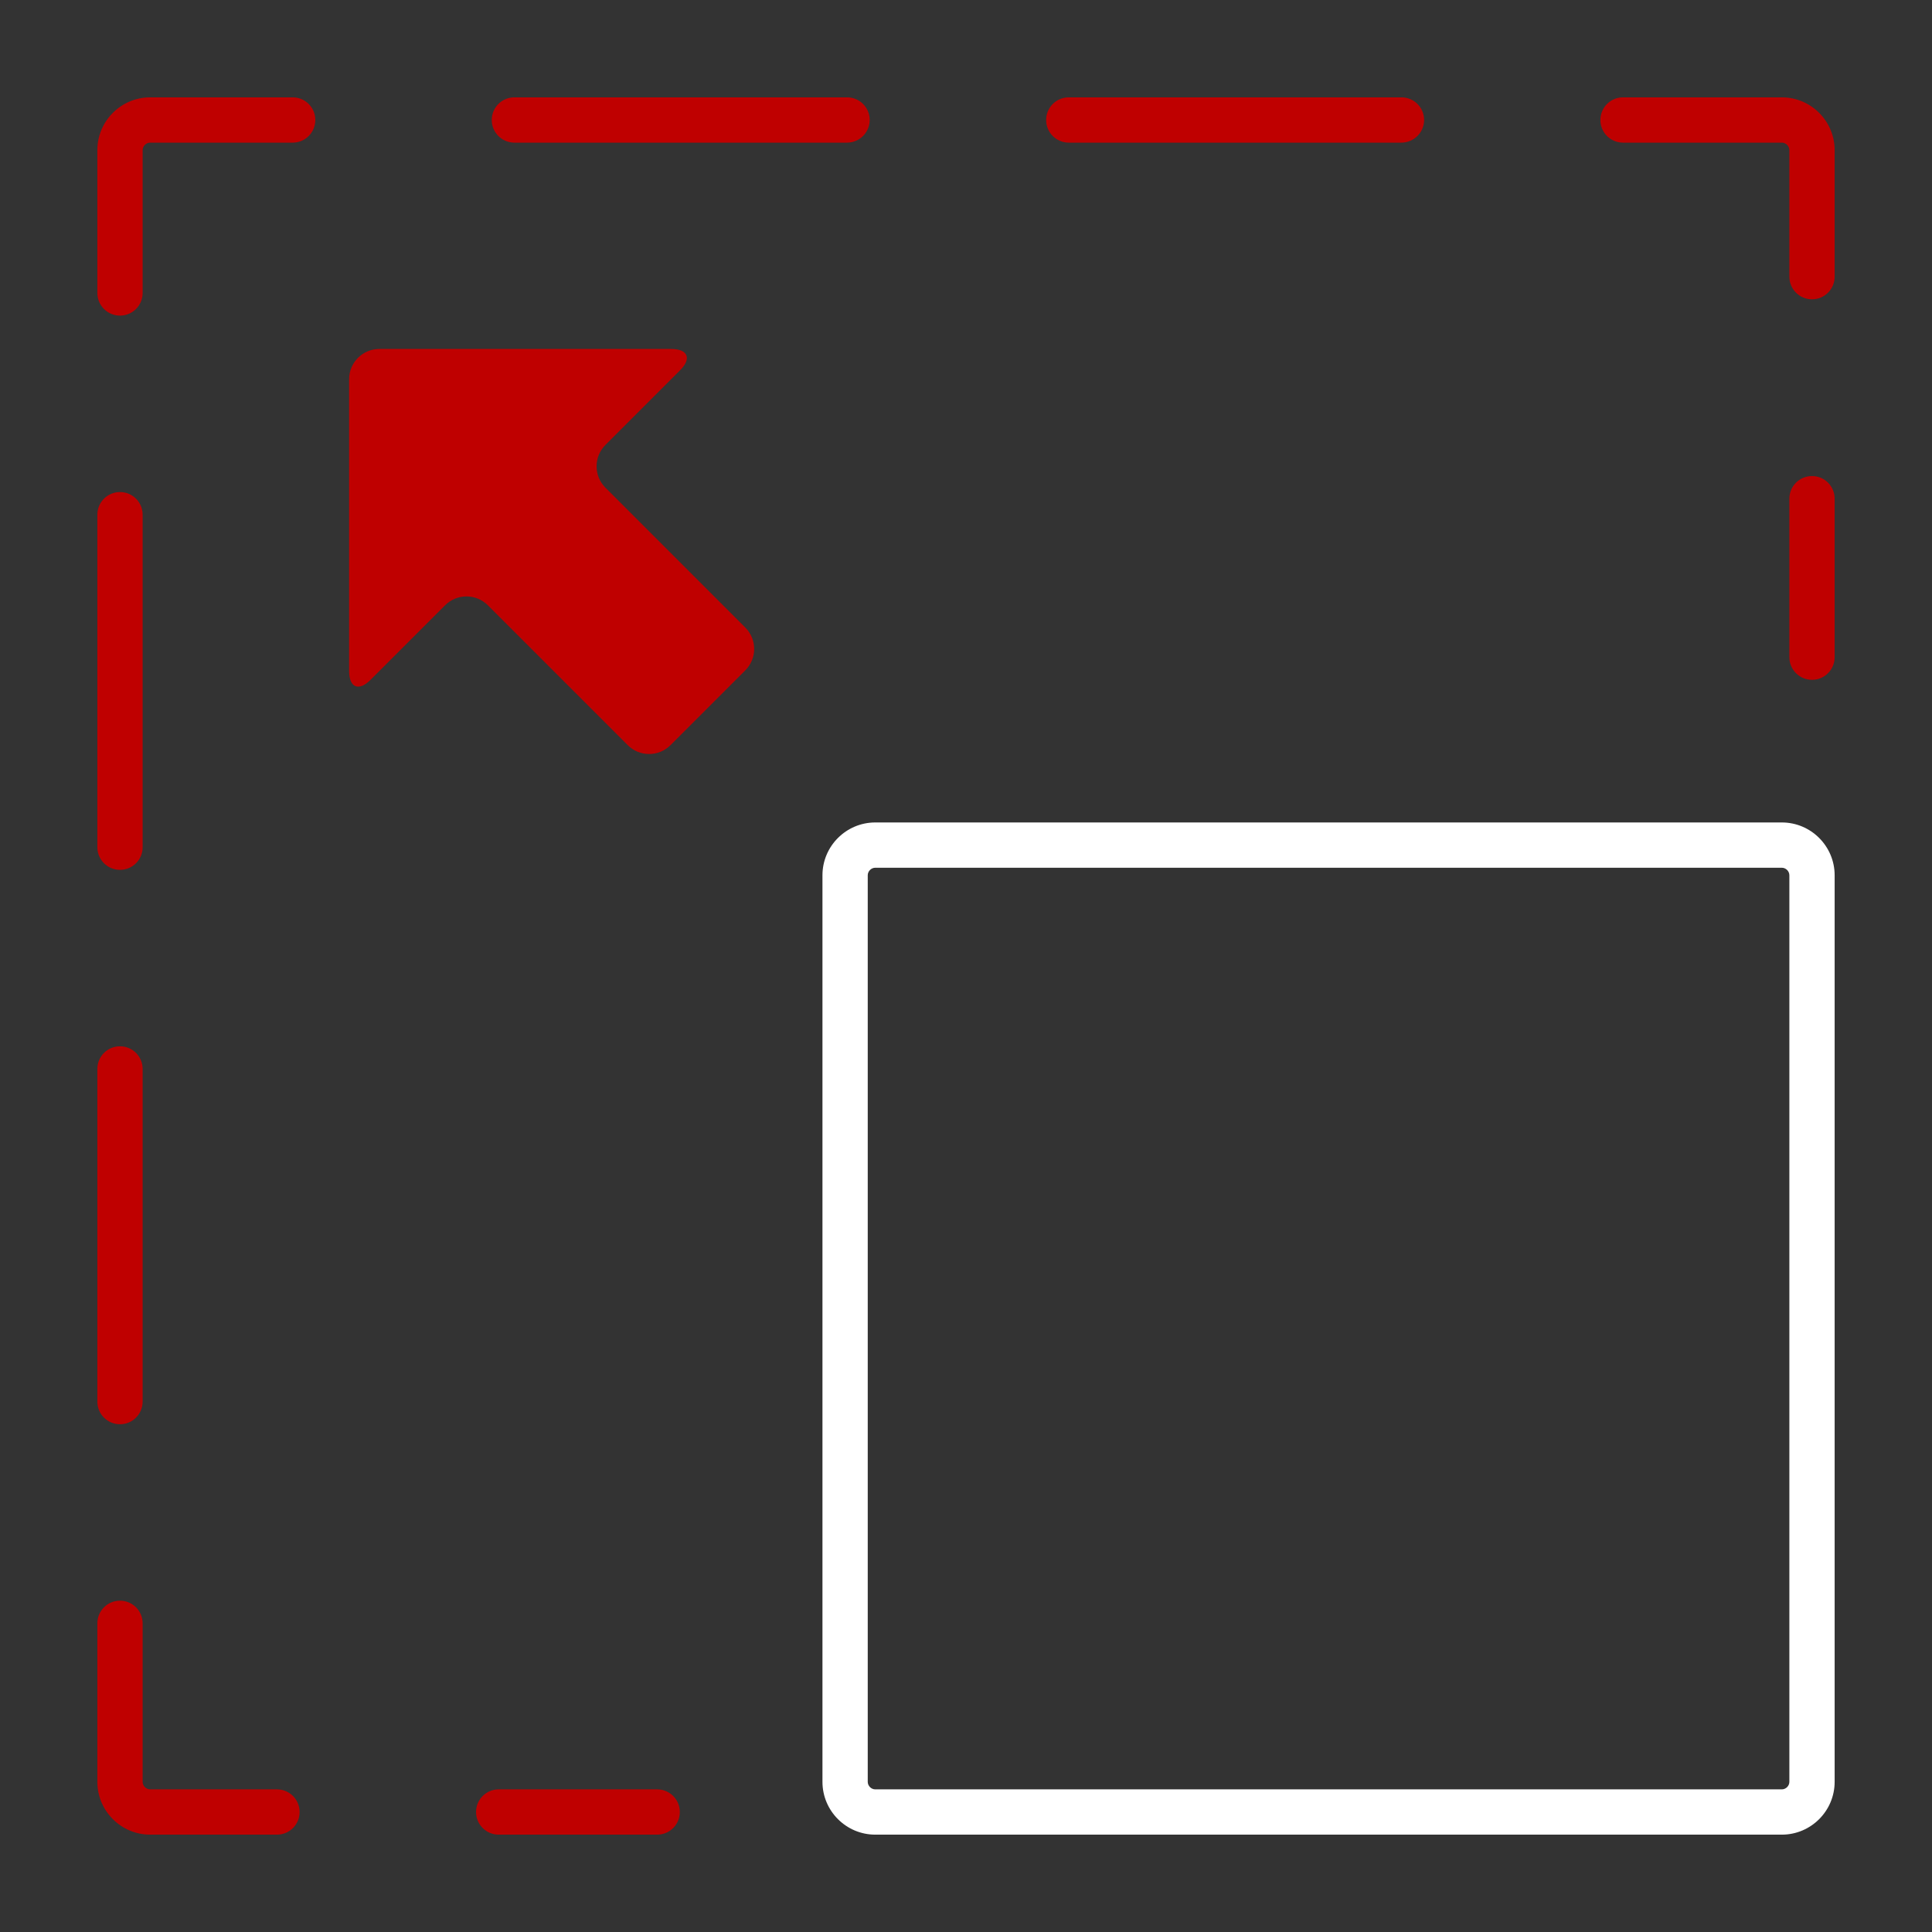 <?xml version="1.0" encoding="UTF-8" standalone="no"?>
<!-- Generator: Adobe Illustrator 23.0.2, SVG Export Plug-In . SVG Version: 6.00 Build 0)  -->

<svg
   version="1.0"
   id="Layer_1"
   x="0px"
   y="0px"
   viewBox="0 0 128 128"
   enable-background="new 0 0 128 128"
   xml:space="preserve"
   sodipodi:docname="scale.svg"
   inkscape:version="1.2.2 (b0a8486541, 2022-12-01)"
   xmlns:inkscape="http://www.inkscape.org/namespaces/inkscape"
   xmlns:sodipodi="http://sodipodi.sourceforge.net/DTD/sodipodi-0.dtd"
   xmlns="http://www.w3.org/2000/svg"
   xmlns:svg="http://www.w3.org/2000/svg"><rect x="0" y="0" width="128" height="128" fill="#333333" stroke="none"/><defs
   id="defs28" /><sodipodi:namedview
   id="namedview26"
   pagecolor="#ffffff"
   bordercolor="#000000"
   borderopacity="0.25"
   inkscape:showpageshadow="2"
   inkscape:pageopacity="0.0"
   inkscape:pagecheckerboard="0"
   inkscape:deskcolor="#d1d1d1"
   showgrid="false"
   inkscape:zoom="5.8046875"
   inkscape:cx="64"
   inkscape:cy="63.913863"
   inkscape:window-width="1920"
   inkscape:window-height="1007"
   inkscape:window-x="0"
   inkscape:window-y="0"
   inkscape:window-maximized="1"
   inkscape:current-layer="Layer_1" />
<g
   id="scale">
	<g
   id="g4">
		<path
   fill="#FFFFFF"
   d="M118.05,121.55H57.99c-1.93,0-3.5-1.57-3.5-3.5V57.99c0-1.93,1.57-3.5,3.5-3.5h60.06    c1.93,0,3.5,1.57,3.5,3.5v60.06C121.55,119.98,119.98,121.55,118.05,121.55z M57.99,57.49c-0.27,0-0.5,0.23-0.5,0.5v60.06    c0,0.27,0.23,0.5,0.5,0.5h60.06c0.27,0,0.5-0.23,0.5-0.5V57.99c0-0.27-0.23-0.5-0.5-0.5H57.99z"
   id="path2" />
	</g>
	<g
   id="g18">
		<g
   id="g8">
			<path
   fill="#ED6B21"
   d="M43.54,121.55h-10.5c-0.83,0-1.5-0.67-1.5-1.5s0.67-1.5,1.5-1.5h10.5c0.83,0,1.5,0.67,1.5,1.5     S44.37,121.55,43.54,121.55z"
   id="path6"
   style="fill:#bf0000;fill-opacity:1" />
		</g>
		<g
   id="g12">
			<path
   fill="#ED6B21"
   d="M18.35,121.55h-8.4c-1.93,0-3.5-1.57-3.5-3.5v-10.5c0-0.83,0.67-1.5,1.5-1.5s1.5,0.67,1.5,1.5v10.5     c0,0.27,0.23,0.5,0.5,0.5h8.4c0.83,0,1.5,0.67,1.5,1.5S19.18,121.55,18.35,121.55z M7.95,94.36c-0.83,0-1.5-0.67-1.5-1.5V70.82     c0-0.83,0.67-1.5,1.5-1.5s1.5,0.67,1.5,1.5v22.04C9.45,93.69,8.78,94.36,7.95,94.36z M7.95,57.63c-0.83,0-1.5-0.67-1.5-1.5V34.1     c0-0.83,0.67-1.5,1.5-1.5s1.5,0.67,1.5,1.5v22.04C9.45,56.96,8.78,57.63,7.95,57.63z M7.95,20.91c-0.83,0-1.5-0.67-1.5-1.5V9.95     c0-1.93,1.57-3.5,3.5-3.5h9.44c0.83,0,1.5,0.67,1.5,1.5s-0.67,1.5-1.5,1.5H9.95c-0.27,0-0.5,0.23-0.5,0.5v9.46     C9.45,20.24,8.78,20.91,7.95,20.91z M120.05,19.83c-0.83,0-1.5-0.67-1.5-1.5V9.95c0-0.27-0.23-0.5-0.5-0.5h-10.52     c-0.83,0-1.5-0.67-1.5-1.5s0.67-1.5,1.5-1.5h10.52c1.93,0,3.5,1.57,3.5,3.5v8.38C121.55,19.16,120.88,19.83,120.05,19.83z      M92.84,9.45H70.81c-0.83,0-1.5-0.67-1.5-1.5s0.67-1.5,1.5-1.5h22.04c0.83,0,1.5,0.67,1.5,1.5S93.67,9.45,92.84,9.45z      M56.12,9.45H34.08c-0.83,0-1.5-0.67-1.5-1.5s0.67-1.5,1.5-1.5h22.04c0.83,0,1.5,0.67,1.5,1.5S56.94,9.45,56.12,9.45z"
   id="path10"
   style="fill:#bf0000;fill-opacity:1" />
		</g>
		<g
   id="g16">
			<path
   fill="#ED6B21"
   d="M120.05,45.04c-0.83,0-1.5-0.67-1.5-1.5v-10.5c0-0.83,0.67-1.5,1.5-1.5s1.5,0.67,1.5,1.5v10.5     C121.55,44.37,120.88,45.04,120.05,45.04z"
   id="path14"
   style="fill:#bf0000;fill-opacity:1" />
		</g>
	</g>
	<g
   id="g22">
		<path
   fill="#ED6B21"
   d="M49.38,44.41c0.78-0.78,0.78-2.05,0-2.83l-9.27-9.27c-0.78-0.78-0.78-2.05,0-2.83l4.95-4.95    c0.78-0.78,0.51-1.41-0.59-1.41H25.13c-1.1,0-2,0.9-2,2v19.34c0,1.1,0.64,1.36,1.41,0.59l4.95-4.95c0.78-0.78,2.05-0.78,2.83,0    l9.27,9.27c0.78,0.78,2.05,0.78,2.83,0L49.38,44.41z"
   id="path20"
   style="fill:#bf0000;fill-opacity:1" />
	</g>
</g>
</svg>
